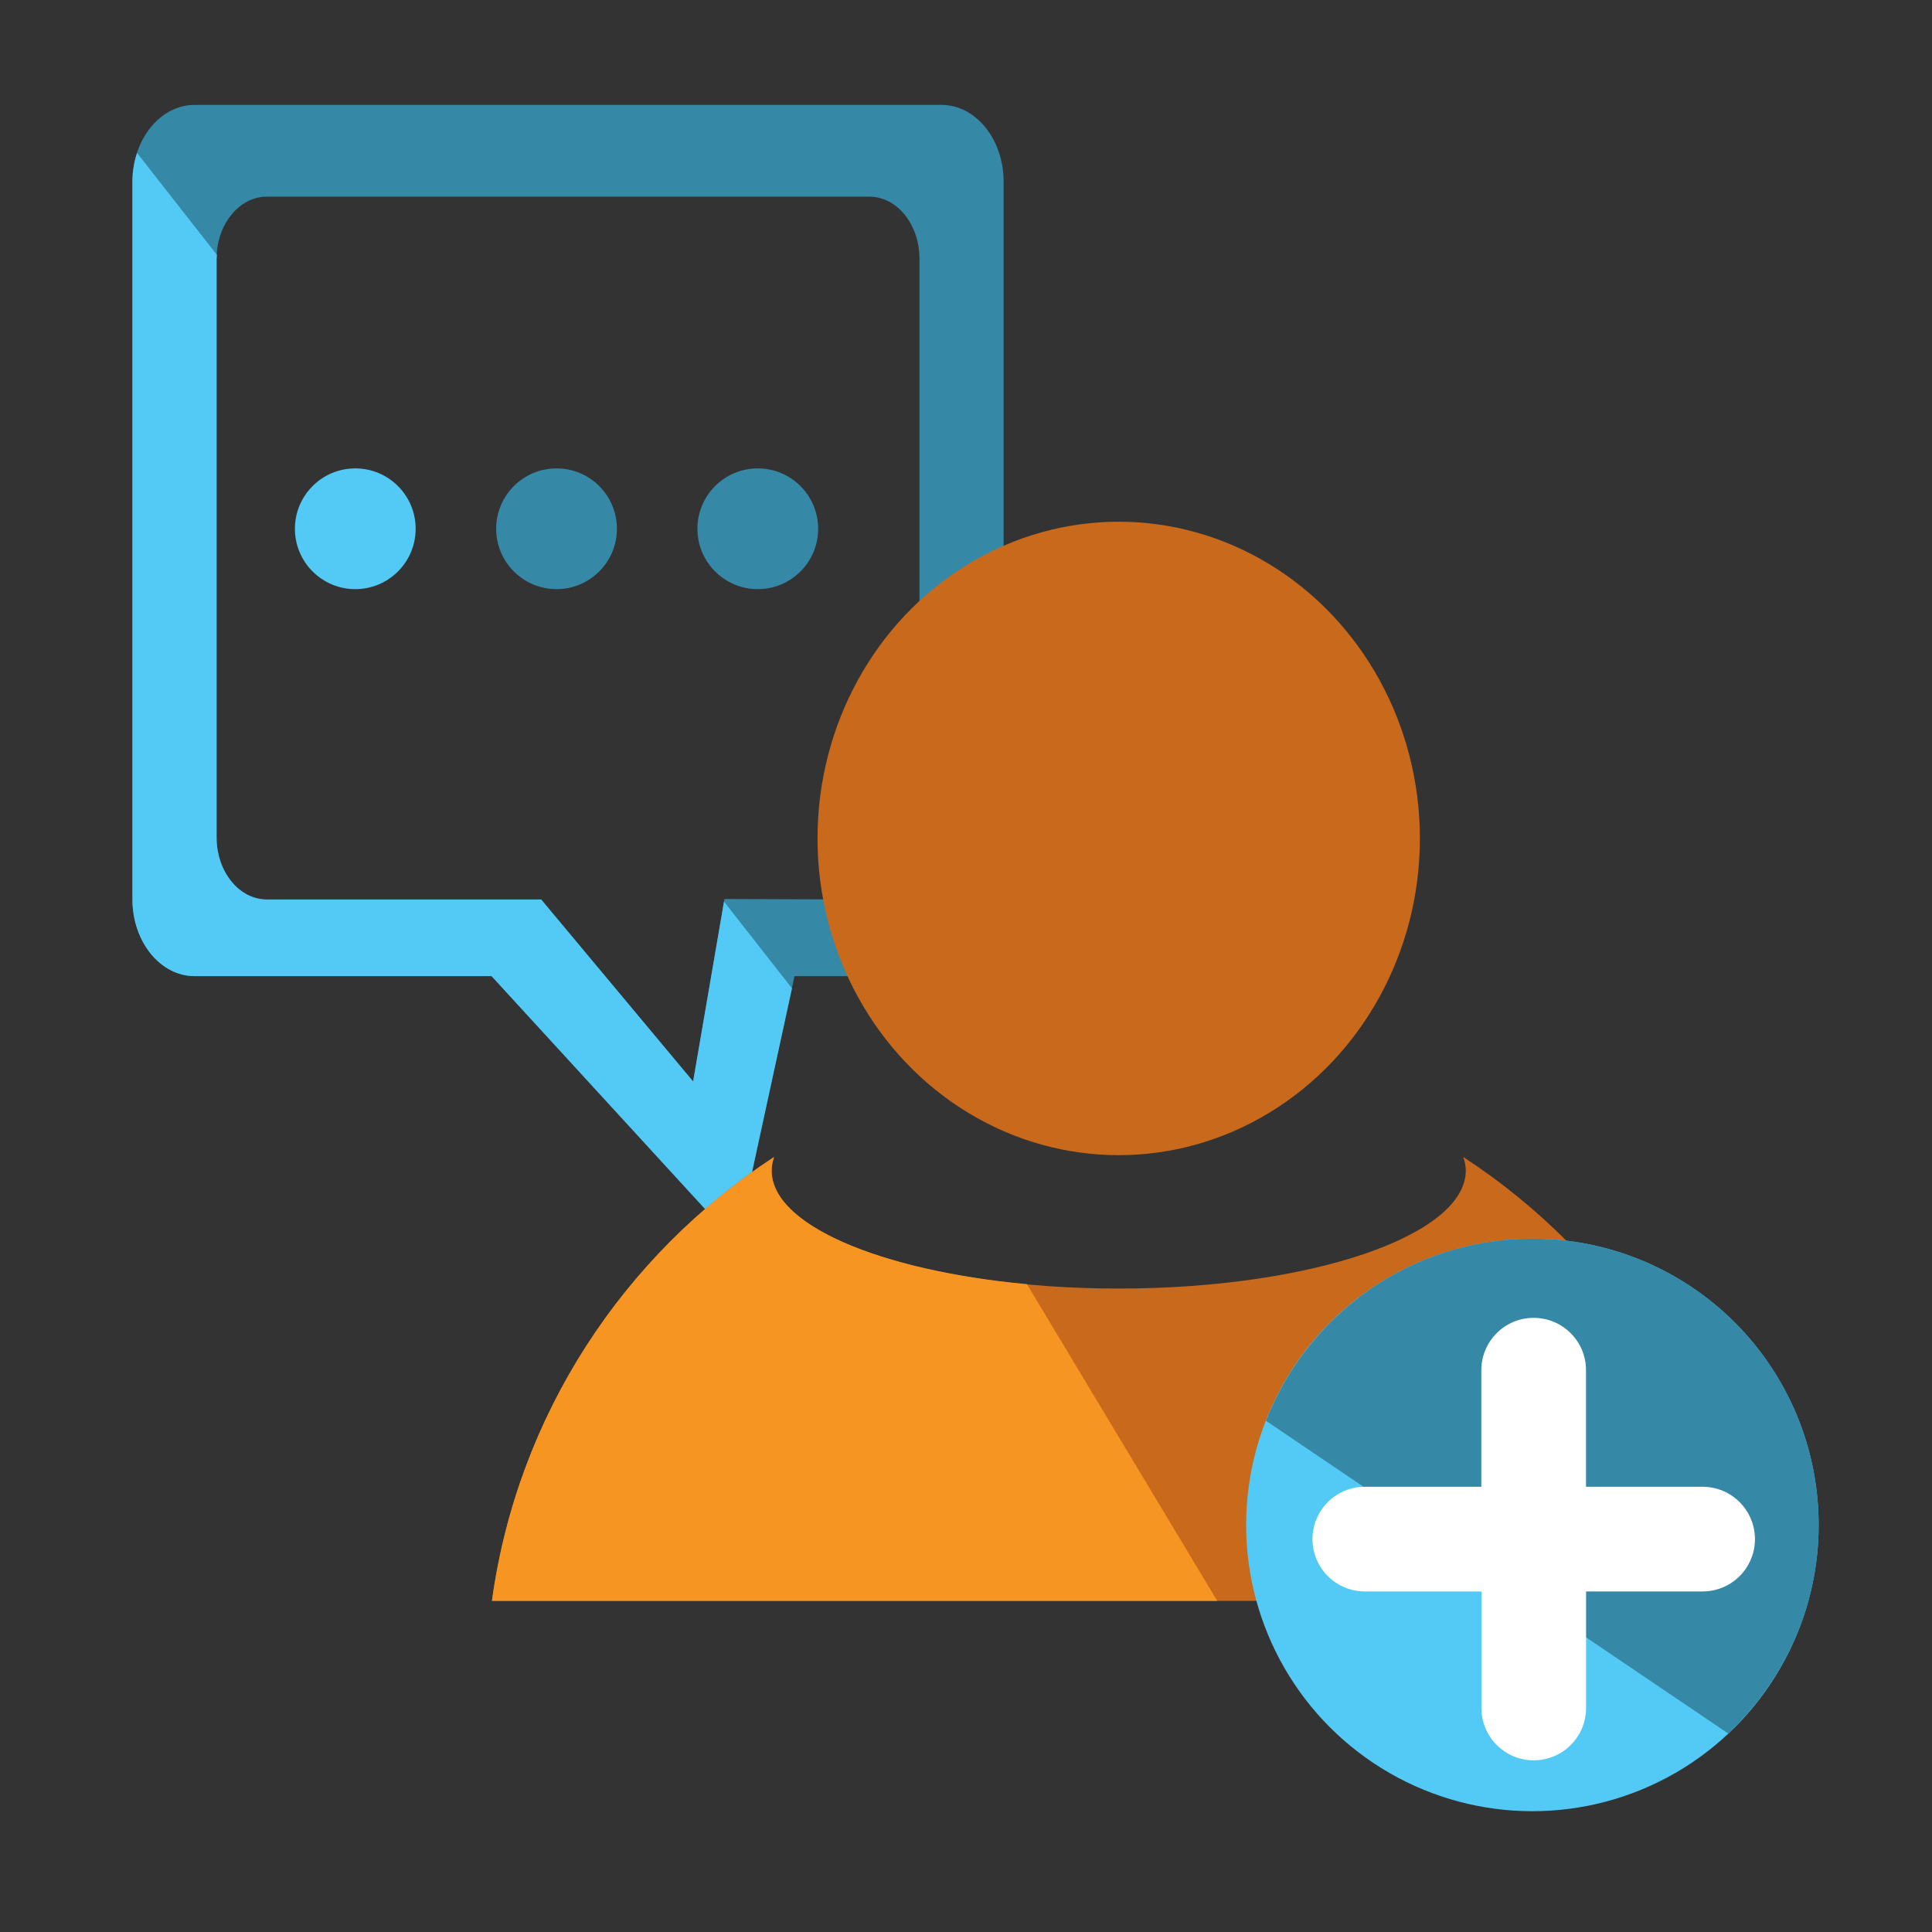 <?xml version="1.0" encoding="utf-8"?>
<!DOCTYPE svg PUBLIC "-//W3C//DTD SVG 1.1//EN" "http://www.w3.org/Graphics/SVG/1.1/DTD/svg11.dtd">
<svg version="1.1"
	 xmlns="http://www.w3.org/2000/svg" xmlns:xlink="http://www.w3.org/1999/xlink"
	 x="0px" y="0px" width="48px" height="48px" viewBox="-3.29 -2.606 48 48">
<rect x="-3.29" y="-2.606" width="48" height="48" fill="#333333" stroke="none"/>
<defs>
</defs>
<path fill="#3588A6" d="M0,1.91v17.826c0,1.055,0.692,1.91,1.546,1.91h7.377l6.086,6.639l1.441-6.639h3.65
	c0.854,0,1.545-0.855,1.545-1.91V1.91c0-1.055-0.691-1.91-1.545-1.91H1.546C0.692,0,0,0.855,0,1.91z M2.091,3.821
	c0-0.851,0.561-1.541,1.248-1.541h14.969c0.688,0,1.246,0.69,1.246,1.541v14.38c0,0.852-0.559,1.541-1.246,1.541l-3.6-0.012
	l-0.777,4.533l-3.775-4.521H3.339c-0.688,0-1.248-0.689-1.248-1.541V3.821z"/>
<path fill="#52CAF5" d="M2.099,3.726C2.097,3.758,2.091,3.788,2.091,3.821v14.38c0,0.852,0.561,1.541,1.248,1.541h6.816l3.775,4.521
	l0.768-4.469l1.688,2.154l-1.377,6.336l-6.086-6.639H1.546C0.692,21.646,0,20.791,0,19.736V1.91c0-0.253,0.042-0.495,0.115-0.716
	L2.099,3.726z"/>
<circle fill="#52CAF5" cx="5.537" cy="10.531" r="1.5"/>
<circle fill="#3588A6" cx="10.537" cy="10.531" r="1.5"/>
<circle fill="#3588A6" cx="15.537" cy="10.531" r="1.5"/>
<path fill="#C8691C" d="M33.064,26.139c0.037,0.112,0.063,0.222,0.063,0.337c0,1.617-3.859,2.932-8.624,2.932
	c-4.761,0-8.622-1.314-8.622-2.932c0-0.115,0.024-0.225,0.062-0.337c-3.734,2.435-6.376,6.407-7.01,11.028h31.143
	C39.44,32.546,36.799,28.573,33.064,26.139z"/>
<ellipse fill="#C8691C" cx="24.504" cy="18.225" rx="7.483" ry="7.869"/>
<path fill="#F79523" d="M22.224,29.299c-3.654-0.34-6.344-1.474-6.344-2.823c0-0.115,0.024-0.225,0.062-0.337
	c-3.734,2.435-6.376,6.407-7.01,11.028h18.02L22.224,29.299z"/>
<circle fill="#52CAF5" cx="34.782" cy="35.281" r="7.112"/>
<path fill="#3588A6" d="M39.645,40.461c1.382-1.297,2.249-3.135,2.249-5.18c0-3.928-3.184-7.112-7.111-7.112
	c-3.014,0-5.584,1.878-6.62,4.524L39.645,40.461z"/>
<path fill="#FFFFFF" d="M39.009,34.332h-2.895v-2.895c0-0.72-0.582-1.301-1.301-1.301c-0.718-0.001-1.3,0.582-1.3,1.301v2.895H30.62
	c-0.719,0-1.301,0.582-1.302,1.301c0.001,0.718,0.583,1.3,1.302,1.3h2.895v2.895c0,0.717,0.582,1.301,1.3,1.301
	c0.718-0.001,1.301-0.582,1.301-1.301v-2.895h2.895c0.718,0,1.3-0.582,1.301-1.3C40.31,34.914,39.728,34.332,39.009,34.332z"/>
</svg>
